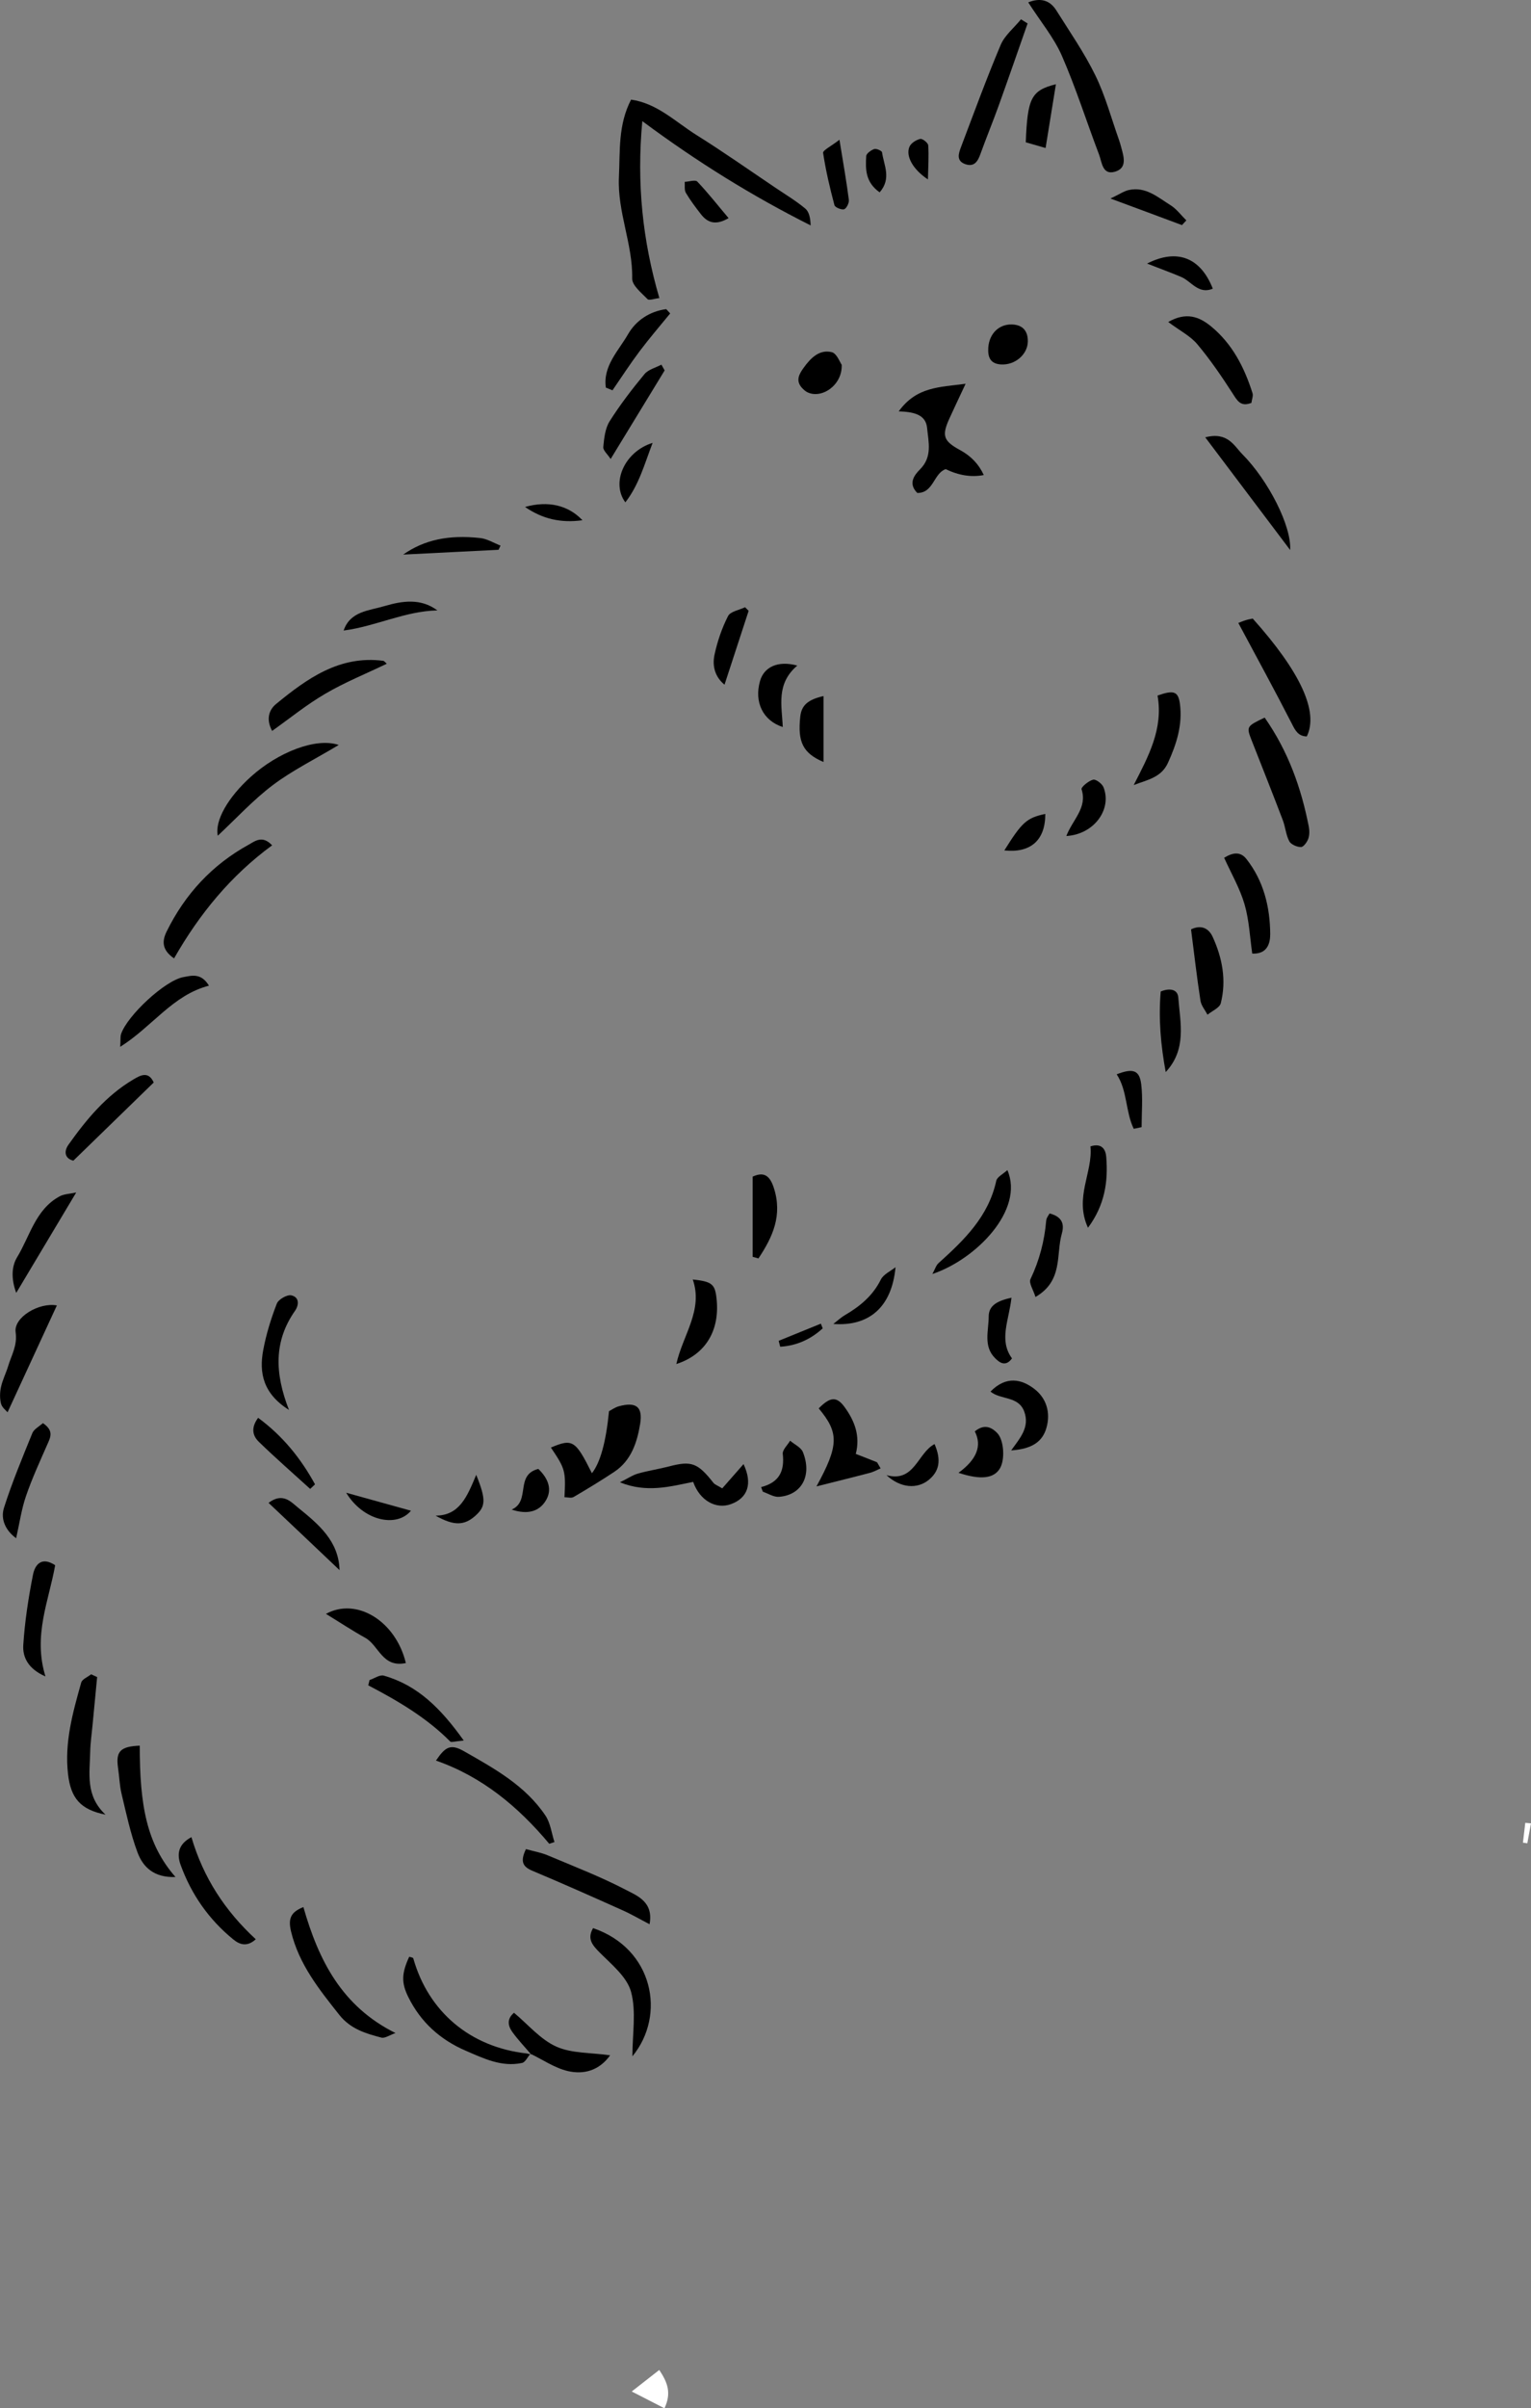 <?xml version="1.0" encoding="UTF-8"?>
<svg id="_圖層_2" data-name="圖層 2" xmlns="http://www.w3.org/2000/svg" viewBox="0 0 149.88 235.58">
  <rect x="0" y="0" width="149.88" height="235.58" fill="#808080" stroke="none"/>
  <defs>
    <style>
      .cls-1 {
        fill: #fff;
      }
    </style>
  </defs>
  <g id="_圖層_1-2" data-name="圖層 1">
    <path d="M61.8,9.75c2.53,.36,4.33,2.17,6.37,3.45,2.62,1.64,5.15,3.42,7.72,5.15,.99,.67,2.03,1.29,2.94,2.05,.39,.32,.51,.96,.53,1.65-5.73-2.88-11.09-6.2-16.48-10.2-.56,6.04,.01,11.64,1.67,17.31-.49,.05-1.01,.26-1.16,.1-.59-.61-1.52-1.34-1.5-2.02,.06-3.38-1.46-6.5-1.3-9.92,.12-2.58-.09-5.12,1.2-7.59Z"/>
    <path d="M100.67,.23c1.19-.48,2.12-.21,2.75,.8,1.31,2.09,2.73,4.13,3.81,6.34,.98,2,1.56,4.19,2.31,6.3,.08,.23,.15,.46,.21,.69,.25,.94,.65,2.08-.61,2.44-1.23,.35-1.26-.94-1.55-1.69-1.22-3.21-2.26-6.5-3.63-9.64-.78-1.79-2.09-3.35-3.3-5.24Z"/>
    <path d="M96.3,46.47q-1.8,.35-3.72-.58c-1.2,.42-1.18,2.35-2.78,2.33-.92-.92-.3-1.74,.27-2.31,1.23-1.23,.82-2.68,.69-4.05-.13-1.34-1.36-1.57-2.78-1.62,1.76-2.42,3.95-2.35,6.55-2.7-.68,1.46-1.16,2.45-1.61,3.45-.74,1.65-.55,2.16,1.09,3.05q1.57,.85,2.29,2.41Z"/>
    <path d="M57.94,144.12q1.24-1.56,1.68-6.08c.28-.14,.6-.38,.97-.48,1.68-.45,2.35,.04,2.08,1.72-.3,1.83-.88,3.6-2.54,4.7-1.3,.86-2.63,1.67-3.98,2.46-.22,.13-.59,.02-.89,.02,.13-2.58,.08-2.77-1.33-4.86,2.12-.89,2.4-.73,4.02,2.52Z"/>
    <path d="M123.81,70.2c2.32,3.32,3.58,6.9,4.32,10.68,.07,.38,.07,.83-.06,1.18-.12,.33-.47,.8-.71,.8-.39,0-.97-.25-1.14-.56-.33-.62-.38-1.38-.63-2.05-.99-2.6-2.02-5.19-3.04-7.78-.55-1.4-.53-1.42,1.25-2.27Z"/>
    <path d="M38.73,198.87c-.59,.2-1.05,.54-1.39,.45-1.54-.4-3.02-.84-4.12-2.22-1.98-2.5-3.95-4.94-4.73-8.17-.32-1.34,.05-1.91,1.21-2.38,1.49,5.21,3.76,9.72,9.03,12.33Z"/>
    <path d="M121.22,60.94c.2-.08,.49-.2,.79-.29,.22-.07,.44-.1,.63-.14,4.69,5.24,6.47,9.12,5.29,11.53-.83-.02-1.12-.56-1.47-1.26-1.66-3.24-3.41-6.44-5.23-9.84Z"/>
    <path d="M26.64,82.69c-4.04,2.96-7.11,6.7-9.6,11.06-1.21-.83-1.18-1.7-.73-2.62,1.8-3.66,4.45-6.53,8.03-8.5,.63-.35,1.34-.96,2.3,.06Z"/>
    <path d="M9.51,164.05c-.15,1.57-.3,3.14-.45,4.7-.08,.87-.21,1.74-.23,2.62-.04,2.1-.49,4.28,1.5,6.14-2.45-.49-3.4-1.6-3.67-3.97-.36-3.1,.47-6.03,1.29-8.95,.09-.33,.64-.54,.97-.81,.2,.09,.4,.18,.59,.27Z"/>
    <path d="M100.6,2.29c-.94,2.68-1.87,5.37-2.83,8.04-.57,1.58-1.21,3.13-1.78,4.71-.27,.77-.63,1.34-1.54,1-.85-.33-.6-1.04-.38-1.63,1.27-3.35,2.5-6.72,3.89-10.01,.4-.95,1.32-1.68,1.99-2.51,.21,.13,.43,.27,.64,.4Z"/>
    <path d="M51.49,180.88c.78,.22,1.49,.34,2.13,.61,2.56,1.08,5.16,2.08,7.62,3.36,1.13,.59,2.76,1.18,2.35,3.38-.98-.51-1.83-1.01-2.72-1.4-2.9-1.3-5.8-2.59-8.73-3.82-.91-.38-1.27-.86-.65-2.13Z"/>
    <path d="M51.92,200.91c-.27,.31-.5,.83-.82,.89-1.99,.42-3.73-.43-5.49-1.19-2.51-1.08-4.42-2.79-5.64-5.26-.68-1.38-.67-2.29,.09-3.94,.14,.05,.38,.07,.4,.16,1.48,5.23,5.58,8.68,11.09,9.3,.16,.02,.31,.08,.46,.12,0,0-.09-.07-.09-.07Z"/>
    <path d="M17.19,183.61c-2.11,.08-3.19-.96-3.73-2.41-.69-1.85-1.1-3.8-1.56-5.73-.2-.84-.22-1.72-.35-2.58-.22-1.58,.25-2.05,2.13-2.13,0,5.81,.66,9.61,3.5,12.85Z"/>
    <path d="M33.15,72.88c-2.32,1.39-4.51,2.47-6.43,3.91-1.94,1.46-3.61,3.29-5.4,4.96-.3-1.47,.98-3.74,3.25-5.78,2.63-2.37,6.34-3.85,8.58-3.1Z"/>
    <path d="M70.7,145.6c.74-.85,1.39-1.59,2.09-2.38,.9,1.91,.42,3.31-1.22,3.91-1.45,.54-3.06-.32-3.71-2.17-2.22,.44-4.53,1.11-7.17,.04,.76-.37,1.24-.71,1.78-.86,.99-.28,2.01-.43,3.01-.69,2.21-.58,2.82-.36,4.37,1.61,.14,.17,.39,.25,.85,.53Z"/>
    <path d="M53.77,180.36c-3.03-3.62-6.56-6.56-11.09-8.14,.92-1.36,1.44-1.66,2.75-.91,2.97,1.69,6.01,3.36,7.98,6.31,.48,.73,.59,1.71,.87,2.57-.17,.06-.34,.11-.51,.17Z"/>
    <path d="M114.36,31.5c1.78-1.02,3.05-.51,4.19,.42,2.09,1.71,3.27,4.02,4.07,6.55,.08,.26-.07,.6-.11,.94-1.07,.42-1.39-.23-1.85-.94-1.07-1.66-2.19-3.3-3.45-4.8-.67-.8-1.69-1.31-2.84-2.17Z"/>
    <path d="M61.91,201.15c0-2.2,.39-4.37-.13-6.3-.39-1.45-1.88-2.66-3.04-3.82-.75-.75-1.29-1.37-.68-2.42,5.89,2,7.18,8.5,3.85,12.54Z"/>
    <path d="M37.86,64.93c-2.08,1-4.12,1.82-6.01,2.93-1.81,1.05-3.45,2.39-5.21,3.64-.65-1.21-.25-2.11,.38-2.63,3.04-2.49,6.21-4.78,10.49-4.23,.12,.02,.22,.18,.36,.29Z"/>
    <path d="M83.77,142.22c.85,.33,1.47,.57,2.09,.82l.35,.6c-.36,.15-.7,.35-1.07,.44-1.63,.43-3.27,.83-5.21,1.32,2.21-4.03,2.21-5.25,.22-7.63,1.11-1.13,1.75-1.21,2.54-.12,.95,1.31,1.55,2.78,1.09,4.57Z"/>
    <path d="M5.57,127.69c-1.64,3.55-3.19,6.91-4.83,10.46-.13-.16-.54-.46-.64-.84-.13-.51-.12-1.11,0-1.64,.15-.69,.48-1.33,.69-2.01,.32-1.09,.93-2.02,.74-3.35-.2-1.45,2.29-2.94,4.05-2.61Z"/>
    <path d="M117.99,42.78c2.2-.57,2.82,.83,3.63,1.65,2.56,2.58,4.83,7.05,4.68,9.37-2.8-3.71-5.43-7.2-8.31-11.02Z"/>
    <path d="M122.59,93.28c-.23-1.6-.3-3.26-.75-4.81-.45-1.55-1.29-3-2-4.56,.87-.54,1.61-.62,2.19,.13,1.68,2.14,2.3,4.68,2.32,7.33,0,.81-.22,1.99-1.77,1.91Z"/>
    <path d="M4.2,139.21c1.1,.75,.74,1.39,.44,2.07-.73,1.67-1.5,3.33-2.09,5.05-.45,1.3-.64,2.69-.97,4.14-.98-.71-1.56-1.81-1.19-2.98,.79-2.48,1.8-4.9,2.78-7.31,.16-.38,.65-.63,1.03-.97Z"/>
    <path d="M25.04,189.7c-.84,.76-1.55,.55-2.21,.01-2.39-1.95-4.1-4.4-5.15-7.29-.37-1.02-.26-2.01,1.06-2.71,1.17,3.98,3.3,7.22,6.3,9.99Z"/>
    <path d="M110.99,76.79c1.43-2.79,2.91-5.5,2.33-8.75,1.58-.56,2.02-.42,2.19,.8,.27,2.05-.32,3.92-1.17,5.78-.66,1.45-2.02,1.66-3.34,2.17Z"/>
    <path d="M91.28,124.62c.26-.48,.36-.85,.6-1.06,2.5-2.25,4.89-4.55,5.65-8.05,.08-.38,.66-.66,1.09-1.05,1.68,3.89-3.05,8.72-7.33,10.16Z"/>
    <path d="M4.45,163.99c-1.74-.76-2.25-1.93-2.17-3.09,.15-2.3,.5-4.6,.95-6.86,.18-.93,.8-1.83,2.17-.93-.61,3.47-2.19,6.87-.95,10.88Z"/>
    <path d="M7.2,113.54c-.84-.19-.98-.88-.5-1.56,1.76-2.48,3.69-4.81,6.36-6.39,.65-.38,1.46-.87,1.99,.3-2.6,2.53-5.18,5.04-7.86,7.64Z"/>
    <path d="M116.6,90.91c1.07-.51,1.76-.03,2.11,.72,.95,2.07,1.37,4.26,.8,6.51-.12,.45-.85,.75-1.3,1.12-.24-.46-.62-.9-.69-1.38-.35-2.27-.61-4.55-.92-6.96Z"/>
    <path d="M51.92,200.91s.09,.07,.09,.07c-.62-.73-1.28-1.42-1.84-2.19-.47-.64-.55-1.32,.15-1.9,1.37,1.14,2.58,2.61,4.14,3.31,1.52,.68,3.38,.58,5.27,.85-1.09,1.52-2.61,1.9-4.15,1.54-1.28-.3-2.44-1.11-3.65-1.69Z"/>
    <path d="M96.97,136.12c1.53-1.56,3.04-1.21,4.27-.27,1.18,.89,1.64,2.31,1.2,3.83-.39,1.36-1.42,2.06-3.45,2.2,.87-1.21,1.84-2.27,1.28-3.8-.57-1.55-2.31-1.12-3.31-1.96Z"/>
    <path d="M7.46,116.65c-2.06,3.45-3.87,6.47-5.87,9.82-.53-1.42-.43-2.63,.07-3.46,1.27-2.08,1.81-4.71,4.19-5.99,.41-.22,.95-.23,1.6-.37Z"/>
    <path d="M20.45,96.42c-3.55,.92-5.53,4-8.68,5.98,.04-.66,0-.97,.08-1.24,.59-1.8,4.32-5.27,6.11-5.58,.78-.14,1.72-.44,2.49,.83Z"/>
    <path d="M65.07,36.23c-1.72,2.82-3.45,5.65-5.29,8.67-.3-.47-.75-.84-.72-1.17,.08-.86,.18-1.82,.62-2.52,1.02-1.61,2.19-3.14,3.41-4.61,.38-.46,1.1-.63,1.66-.93,.11,.19,.21,.38,.32,.57Z"/>
    <path d="M39.73,162.68c-2.3,.49-2.64-1.72-3.96-2.46-1.3-.72-2.55-1.55-3.86-2.35,3-1.65,6.83,.7,7.82,4.8Z"/>
    <path d="M67.82,125.16c1.9,.2,2.18,.46,2.33,1.89,.33,3.07-1.05,5.45-3.94,6.38,.64-2.85,2.65-5.27,1.61-8.27Z"/>
    <path d="M28.29,137.92c-2.54-1.6-2.94-3.63-2.52-5.86,.29-1.55,.76-3.07,1.33-4.54,.16-.41,.99-.89,1.41-.81,.81,.17,.77,.95,.36,1.53-2.05,2.94-2,6.05-.58,9.68Z"/>
    <path d="M45.39,170.26c-.89,.08-1.21,.2-1.31,.1-2.31-2.33-5.12-3.98-8.03-5.5l.13-.52c.47-.15,1-.54,1.39-.43,3.34,.95,5.6,3.23,7.83,6.35Z"/>
    <path d="M73.68,122.93v-7.83c.87-.39,1.59-.37,2.06,1.05,.9,2.72-.1,4.86-1.49,6.95-.19-.05-.38-.11-.57-.16Z"/>
    <path d="M59.31,37.91c-.3-2.11,1.24-3.59,2.17-5.21,.79-1.37,2.14-2.25,3.74-2.46,.13,.14,.26,.28,.39,.42-1,1.22-2.03,2.42-2.98,3.68-.94,1.25-1.79,2.56-2.67,3.84-.22-.09-.44-.18-.66-.27Z"/>
    <path d="M78.06,65.1c-2.12,1.8-1.51,3.96-1.43,6.02-1.94-.63-2.81-2.43-2.23-4.49,.38-1.37,1.74-2.05,3.66-1.52Z"/>
    <path d="M101.37,126.87c-.22-.71-.67-1.38-.49-1.74,.87-1.83,1.37-3.73,1.54-5.73,.03-.3,.27-.57,.33-.7,1.49,.38,1.38,1.34,1.19,2.01-.57,2.03,.15,4.59-2.57,6.16Z"/>
    <path d="M33.24,153.59c-2.28-2.16-4.56-4.33-6.95-6.58,1.39-1.04,2.18-.11,2.89,.47,1.99,1.61,3.99,3.26,4.06,6.12Z"/>
    <path d="M106.75,112.14c1.17-.37,1.5,.36,1.55,1.06,.19,2.39-.14,4.68-1.79,6.9-1.37-2.96,.5-5.43,.24-7.96Z"/>
    <path d="M114.12,104.87c-.48-2.6-.72-5.19-.49-7.88,.84-.35,1.66-.25,1.72,.59,.19,2.47,.85,5.05-1.23,7.29Z"/>
    <path d="M33.64,61.68c.64-1.89,2.48-1.94,3.99-2.39,1.74-.51,3.54-.8,5.19,.42-3.19,.07-6,1.55-9.18,1.97Z"/>
    <path d="M82.4,35.68c.08,2.01-1.97,3.37-3.36,2.69-.21-.1-.39-.28-.55-.45-.63-.71-.23-1.37,.19-1.95,.67-.93,1.53-1.82,2.75-1.52,.49,.12,.8,1.01,.97,1.23Z"/>
    <path d="M103.37,8.24c-.36,2.21-.67,4.11-1.01,6.24-.86-.25-1.42-.41-1.94-.56,.17-4.3,.51-5.07,2.95-5.68Z"/>
    <path d="M74.51,145.47c1.84-.47,2.3-1.64,2.12-3.25-.04-.4,.47-.86,.72-1.29,.43,.37,1.06,.65,1.25,1.11,.92,2.29-.11,4.21-2.34,4.38-.51,.04-1.05-.32-1.58-.5-.06-.15-.12-.3-.17-.46Z"/>
    <path d="M70.92,66.97c-.96-.79-1.2-1.87-.97-2.93,.28-1.3,.72-2.59,1.32-3.77,.23-.46,1.09-.59,1.67-.87,.12,.12,.23,.23,.35,.35-.76,2.31-1.51,4.62-2.36,7.22Z"/>
    <path d="M104.39,81.78c.63-1.63,2.08-2.76,1.49-4.58-.06-.19,.68-.82,1.13-.93,.27-.07,.88,.39,1.02,.74,.85,2.14-.91,4.61-3.64,4.77Z"/>
    <path d="M100.62,33.44c-.04,1.26-1.27,2.29-2.62,2.21-1.07-.06-1.31-.73-1.25-1.65,.1-1.37,1.05-2.3,2.32-2.26,1.04,.03,1.58,.63,1.55,1.7Z"/>
    <path d="M80.62,74.54c-2.01-.86-2.56-1.95-2.27-4.49,.13-1.07,.76-1.62,2.27-1.96v6.45Z"/>
    <path d="M93.82,144.08q2.7-1.95,1.61-4.06c.81-.66,1.53-.55,2.22,.19,.63,.68,.75,2.55,.25,3.41-.58,1-1.86,1.18-4.07,.45Z"/>
    <path d="M87.67,123.95c-.36,3.93-2.61,5.82-6.09,5.56,.49-.38,.78-.66,1.13-.86,1.47-.86,2.73-1.89,3.52-3.48,.26-.52,.95-.82,1.45-1.22Z"/>
    <path d="M82.18,13.67c.4,2.45,.7,4.16,.92,5.88,.04,.3-.23,.84-.46,.92-.26,.08-.89-.18-.95-.4-.45-1.69-.85-3.39-1.11-5.11-.04-.26,.78-.65,1.6-1.29Z"/>
    <path d="M30.37,145.65c-1.68-1.53-3.39-3.02-5.02-4.6-.58-.56-.84-1.33-.08-2.36,2.43,1.79,4.19,3.99,5.57,6.51-.16,.15-.32,.3-.48,.45Z"/>
    <path d="M48.82,53.78c-2.96,.15-5.93,.3-9.35,.47,2.08-1.46,4.48-1.95,7.52-1.62,.69,.07,1.34,.48,2.01,.74-.06,.14-.13,.27-.19,.41Z"/>
    <path d="M115.71,22.02c-2.16-.81-4.33-1.61-7-2.6,.91-.43,1.33-.73,1.79-.83,1.66-.37,2.85,.71,4.1,1.49,.59,.37,1.03,.98,1.54,1.48-.14,.15-.29,.31-.43,.46Z"/>
    <path d="M86.78,144.3c2.75,.76,3.05-2.18,4.71-3.04,.68,1.58,.47,2.67-.6,3.53-1.1,.87-2.71,.8-4.11-.49Z"/>
    <path d="M99.02,126.94c-.24,2.22-1.26,4.14,.05,5.94-.65,.89-1.26,.37-1.65-.02-1.18-1.17-.63-2.7-.63-4.08,0-1.12,.91-1.54,2.23-1.84Z"/>
    <path d="M112.28,25.79c2.99-1.53,5.27-.56,6.45,2.45-1.41,.59-2.1-.73-3.1-1.15-.99-.42-2.01-.79-3.34-1.31Z"/>
    <path d="M33.89,146.02c2.09,.58,4.19,1.16,6.34,1.76-1.4,1.69-4.66,1.01-6.34-1.76Z"/>
    <path d="M71.32,21.34c-1.23,.72-2.03,.47-2.69-.37-.53-.68-1.05-1.37-1.49-2.11-.16-.28-.08-.71-.11-1.07,.42-.02,1.04-.23,1.23-.03,1.06,1.11,2.01,2.33,3.06,3.57Z"/>
    <path d="M61.22,49.14c-1.42-1.91-.09-4.96,2.67-5.82-.82,2.14-1.33,4.09-2.67,5.82Z"/>
    <path d="M52.7,143.69c1.04,1,1.38,2.09,.7,3.15-.64,1-1.72,1.35-3.31,.83,1.89-.83,.29-3.39,2.61-3.98Z"/>
    <path d="M42.64,148.26c2.36,0,3.11-1.91,3.98-3.99,.99,2.44,.92,3.1-.07,3.99-1.08,.97-2.09,1.03-3.91,0Z"/>
    <path d="M102.33,79.62c.01,2.6-1.46,3.84-4.01,3.57,1.73-2.76,2.19-3.19,4.01-3.57Z"/>
    <path d="M110.99,110.42c-.82-1.69-.61-3.73-1.67-5.33,1.59-.62,2.23-.41,2.4,.96,.17,1.38,.04,2.8,.04,4.21-.26,.05-.51,.11-.77,.16Z"/>
    <path d="M57.02,50.89c-2.11,.29-3.91-.12-5.62-1.3,2.25-.63,4.22-.18,5.62,1.3Z"/>
    <path d="M86.12,18.82c-1.43-1.01-1.39-2.3-1.32-3.55,.01-.25,.47-.58,.78-.69,.21-.07,.75,.17,.77,.32,.17,1.25,.95,2.55-.23,3.91Z"/>
    <path d="M90.84,17.55c-1.5-.99-2.2-2.32-1.8-3.21,.16-.35,.65-.66,1.05-.75,.22-.05,.77,.39,.78,.63,.07,1.03,0,2.07-.03,3.33Z"/>
    <path d="M76.23,131.16c1.38-.56,2.75-1.12,4.13-1.68,.06,.15,.12,.31,.18,.46-1.18,1.08-2.56,1.7-4.16,1.8-.05-.19-.1-.39-.15-.58Z"/>
    <path class="cls-1" d="M61.84,233.94c1.15-.9,1.87-1.46,2.7-2.11,.82,1.23,1.21,2.25,.51,3.75-1-.51-1.92-.98-3.2-1.64Z"/>
    <path class="cls-1" d="M149.88,178.36c-.12,.65-.24,1.3-.36,1.95-.14-.02-.29-.04-.43-.06,.08-.65,.15-1.29,.23-1.94,.19,.02,.38,.03,.56,.05Z"/>
  </g>
</svg>